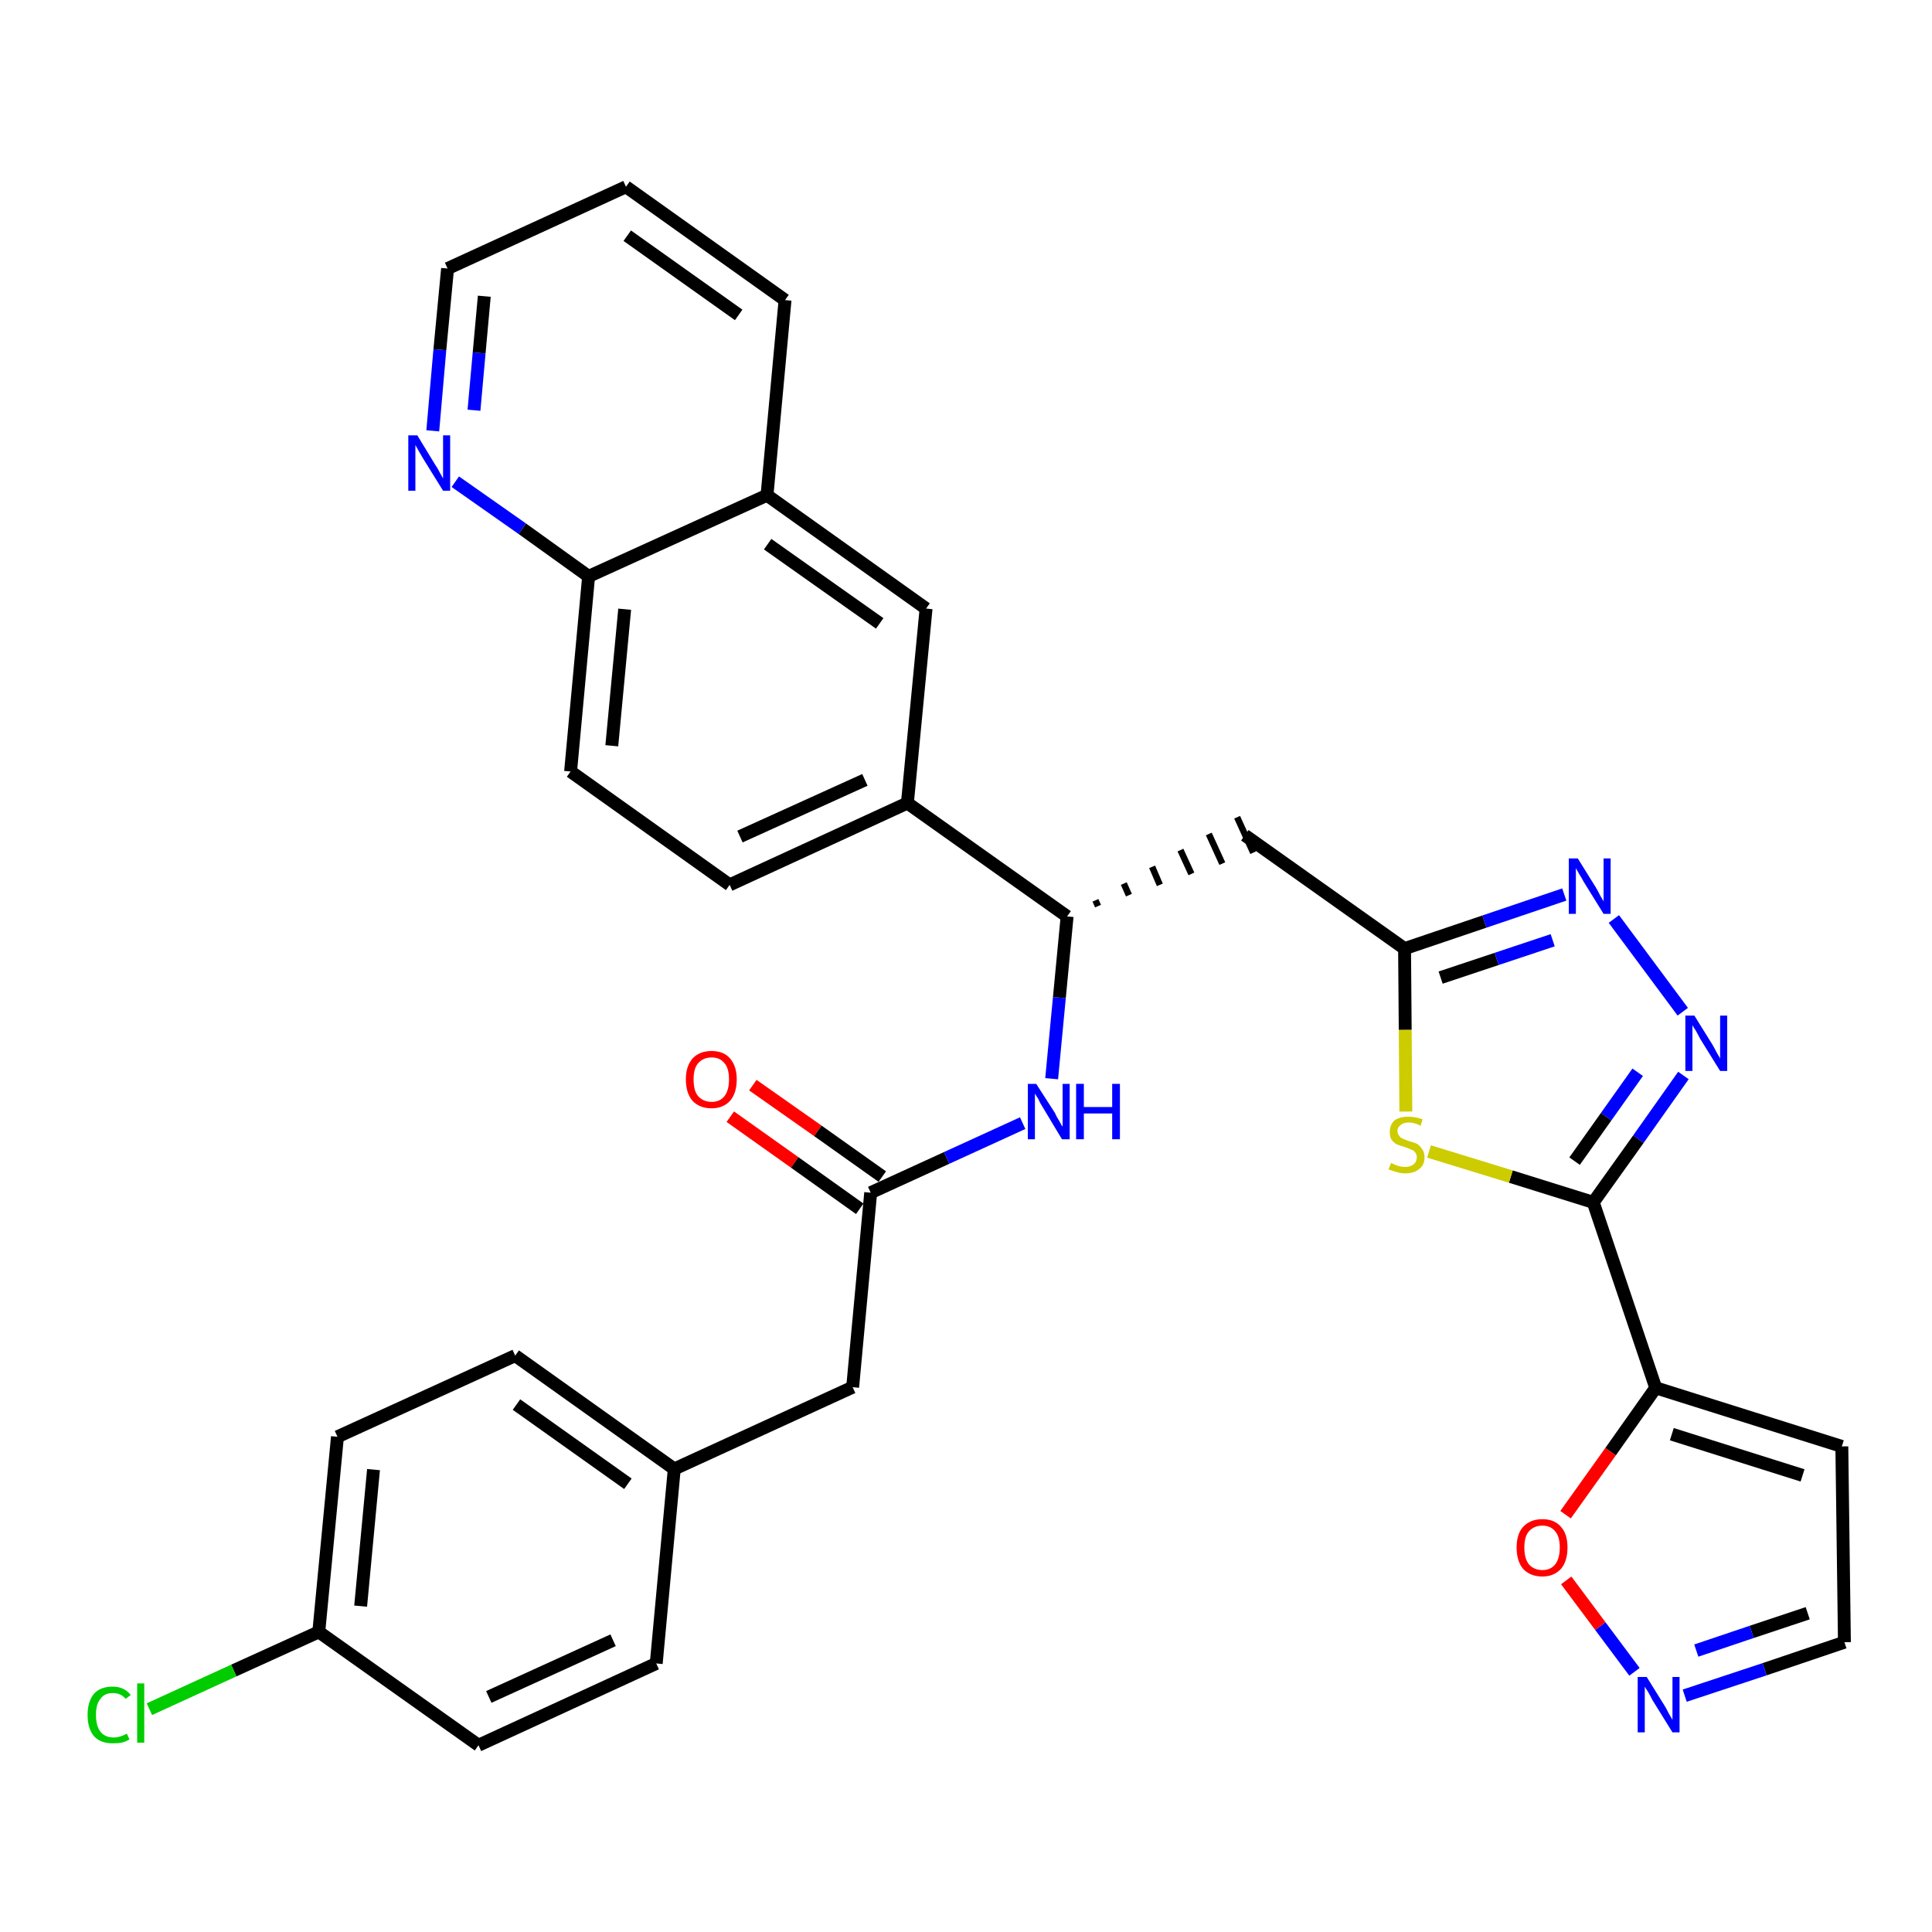 <?xml version='1.0' encoding='iso-8859-1'?>
<svg version='1.1' baseProfile='full'
              xmlns='http://www.w3.org/2000/svg'
                      xmlns:rdkit='http://www.rdkit.org/xml'
                      xmlns:xlink='http://www.w3.org/1999/xlink'
                  xml:space='preserve'
width='300px' height='300px' viewBox='0 0 300 300'>
<!-- END OF HEADER -->
<path class='bond-0 atom-0 atom-1' d='M 113.4,173.4 L 123.4,180.5' style='fill:none;fill-rule:evenodd;stroke:#FF0000;stroke-width:2.0px;stroke-linecap:butt;stroke-linejoin:miter;stroke-opacity:1' />
<path class='bond-0 atom-0 atom-1' d='M 123.4,180.5 L 133.5,187.7' style='fill:none;fill-rule:evenodd;stroke:#000000;stroke-width:2.0px;stroke-linecap:butt;stroke-linejoin:miter;stroke-opacity:1' />
<path class='bond-0 atom-0 atom-1' d='M 116.9,168.5 L 127.0,175.6' style='fill:none;fill-rule:evenodd;stroke:#FF0000;stroke-width:2.0px;stroke-linecap:butt;stroke-linejoin:miter;stroke-opacity:1' />
<path class='bond-0 atom-0 atom-1' d='M 127.0,175.6 L 137.0,182.7' style='fill:none;fill-rule:evenodd;stroke:#000000;stroke-width:2.0px;stroke-linecap:butt;stroke-linejoin:miter;stroke-opacity:1' />
<path class='bond-1 atom-1 atom-2' d='M 135.2,185.2 L 132.4,215.4' style='fill:none;fill-rule:evenodd;stroke:#000000;stroke-width:2.0px;stroke-linecap:butt;stroke-linejoin:miter;stroke-opacity:1' />
<path class='bond-9 atom-1 atom-10' d='M 135.2,185.2 L 147.0,179.8' style='fill:none;fill-rule:evenodd;stroke:#000000;stroke-width:2.0px;stroke-linecap:butt;stroke-linejoin:miter;stroke-opacity:1' />
<path class='bond-9 atom-1 atom-10' d='M 147.0,179.8 L 158.8,174.4' style='fill:none;fill-rule:evenodd;stroke:#0000FF;stroke-width:2.0px;stroke-linecap:butt;stroke-linejoin:miter;stroke-opacity:1' />
<path class='bond-2 atom-2 atom-3' d='M 132.4,215.4 L 104.7,228.1' style='fill:none;fill-rule:evenodd;stroke:#000000;stroke-width:2.0px;stroke-linecap:butt;stroke-linejoin:miter;stroke-opacity:1' />
<path class='bond-3 atom-3 atom-4' d='M 104.7,228.1 L 80.0,210.5' style='fill:none;fill-rule:evenodd;stroke:#000000;stroke-width:2.0px;stroke-linecap:butt;stroke-linejoin:miter;stroke-opacity:1' />
<path class='bond-3 atom-3 atom-4' d='M 97.5,230.4 L 80.2,218.1' style='fill:none;fill-rule:evenodd;stroke:#000000;stroke-width:2.0px;stroke-linecap:butt;stroke-linejoin:miter;stroke-opacity:1' />
<path class='bond-32 atom-9 atom-3' d='M 101.9,258.3 L 104.7,228.1' style='fill:none;fill-rule:evenodd;stroke:#000000;stroke-width:2.0px;stroke-linecap:butt;stroke-linejoin:miter;stroke-opacity:1' />
<path class='bond-4 atom-4 atom-5' d='M 80.0,210.5 L 52.4,223.1' style='fill:none;fill-rule:evenodd;stroke:#000000;stroke-width:2.0px;stroke-linecap:butt;stroke-linejoin:miter;stroke-opacity:1' />
<path class='bond-5 atom-5 atom-6' d='M 52.4,223.1 L 49.5,253.4' style='fill:none;fill-rule:evenodd;stroke:#000000;stroke-width:2.0px;stroke-linecap:butt;stroke-linejoin:miter;stroke-opacity:1' />
<path class='bond-5 atom-5 atom-6' d='M 58.0,228.2 L 56.0,249.4' style='fill:none;fill-rule:evenodd;stroke:#000000;stroke-width:2.0px;stroke-linecap:butt;stroke-linejoin:miter;stroke-opacity:1' />
<path class='bond-6 atom-6 atom-7' d='M 49.5,253.4 L 36.3,259.4' style='fill:none;fill-rule:evenodd;stroke:#000000;stroke-width:2.0px;stroke-linecap:butt;stroke-linejoin:miter;stroke-opacity:1' />
<path class='bond-6 atom-6 atom-7' d='M 36.3,259.4 L 23.2,265.4' style='fill:none;fill-rule:evenodd;stroke:#00CC00;stroke-width:2.0px;stroke-linecap:butt;stroke-linejoin:miter;stroke-opacity:1' />
<path class='bond-7 atom-6 atom-8' d='M 49.5,253.4 L 74.3,271.0' style='fill:none;fill-rule:evenodd;stroke:#000000;stroke-width:2.0px;stroke-linecap:butt;stroke-linejoin:miter;stroke-opacity:1' />
<path class='bond-8 atom-8 atom-9' d='M 74.3,271.0 L 101.9,258.3' style='fill:none;fill-rule:evenodd;stroke:#000000;stroke-width:2.0px;stroke-linecap:butt;stroke-linejoin:miter;stroke-opacity:1' />
<path class='bond-8 atom-8 atom-9' d='M 75.9,263.5 L 95.2,254.7' style='fill:none;fill-rule:evenodd;stroke:#000000;stroke-width:2.0px;stroke-linecap:butt;stroke-linejoin:miter;stroke-opacity:1' />
<path class='bond-10 atom-10 atom-11' d='M 163.3,167.5 L 164.5,154.9' style='fill:none;fill-rule:evenodd;stroke:#0000FF;stroke-width:2.0px;stroke-linecap:butt;stroke-linejoin:miter;stroke-opacity:1' />
<path class='bond-10 atom-10 atom-11' d='M 164.5,154.9 L 165.7,142.3' style='fill:none;fill-rule:evenodd;stroke:#000000;stroke-width:2.0px;stroke-linecap:butt;stroke-linejoin:miter;stroke-opacity:1' />
<path class='bond-11 atom-11 atom-12' d='M 170.5,140.7 L 170.1,139.8' style='fill:none;fill-rule:evenodd;stroke:#000000;stroke-width:1.0px;stroke-linecap:butt;stroke-linejoin:miter;stroke-opacity:1' />
<path class='bond-11 atom-11 atom-12' d='M 175.3,139.0 L 174.5,137.2' style='fill:none;fill-rule:evenodd;stroke:#000000;stroke-width:1.0px;stroke-linecap:butt;stroke-linejoin:miter;stroke-opacity:1' />
<path class='bond-11 atom-11 atom-12' d='M 180.1,137.4 L 178.9,134.6' style='fill:none;fill-rule:evenodd;stroke:#000000;stroke-width:1.0px;stroke-linecap:butt;stroke-linejoin:miter;stroke-opacity:1' />
<path class='bond-11 atom-11 atom-12' d='M 185.0,135.7 L 183.3,132.0' style='fill:none;fill-rule:evenodd;stroke:#000000;stroke-width:1.0px;stroke-linecap:butt;stroke-linejoin:miter;stroke-opacity:1' />
<path class='bond-11 atom-11 atom-12' d='M 189.8,134.1 L 187.7,129.5' style='fill:none;fill-rule:evenodd;stroke:#000000;stroke-width:1.0px;stroke-linecap:butt;stroke-linejoin:miter;stroke-opacity:1' />
<path class='bond-11 atom-11 atom-12' d='M 194.6,132.4 L 192.1,126.9' style='fill:none;fill-rule:evenodd;stroke:#000000;stroke-width:1.0px;stroke-linecap:butt;stroke-linejoin:miter;stroke-opacity:1' />
<path class='bond-22 atom-11 atom-23' d='M 165.7,142.3 L 140.9,124.7' style='fill:none;fill-rule:evenodd;stroke:#000000;stroke-width:2.0px;stroke-linecap:butt;stroke-linejoin:miter;stroke-opacity:1' />
<path class='bond-12 atom-12 atom-13' d='M 193.3,129.7 L 218.1,147.3' style='fill:none;fill-rule:evenodd;stroke:#000000;stroke-width:2.0px;stroke-linecap:butt;stroke-linejoin:miter;stroke-opacity:1' />
<path class='bond-13 atom-13 atom-14' d='M 218.1,147.3 L 230.5,143.1' style='fill:none;fill-rule:evenodd;stroke:#000000;stroke-width:2.0px;stroke-linecap:butt;stroke-linejoin:miter;stroke-opacity:1' />
<path class='bond-13 atom-13 atom-14' d='M 230.5,143.1 L 242.9,138.9' style='fill:none;fill-rule:evenodd;stroke:#0000FF;stroke-width:2.0px;stroke-linecap:butt;stroke-linejoin:miter;stroke-opacity:1' />
<path class='bond-13 atom-13 atom-14' d='M 223.7,151.8 L 232.4,148.9' style='fill:none;fill-rule:evenodd;stroke:#000000;stroke-width:2.0px;stroke-linecap:butt;stroke-linejoin:miter;stroke-opacity:1' />
<path class='bond-13 atom-13 atom-14' d='M 232.4,148.9 L 241.1,146.0' style='fill:none;fill-rule:evenodd;stroke:#0000FF;stroke-width:2.0px;stroke-linecap:butt;stroke-linejoin:miter;stroke-opacity:1' />
<path class='bond-33 atom-22 atom-13' d='M 218.3,172.6 L 218.2,159.9' style='fill:none;fill-rule:evenodd;stroke:#CCCC00;stroke-width:2.0px;stroke-linecap:butt;stroke-linejoin:miter;stroke-opacity:1' />
<path class='bond-33 atom-22 atom-13' d='M 218.2,159.9 L 218.1,147.3' style='fill:none;fill-rule:evenodd;stroke:#000000;stroke-width:2.0px;stroke-linecap:butt;stroke-linejoin:miter;stroke-opacity:1' />
<path class='bond-14 atom-14 atom-15' d='M 250.6,142.7 L 261.3,157.1' style='fill:none;fill-rule:evenodd;stroke:#0000FF;stroke-width:2.0px;stroke-linecap:butt;stroke-linejoin:miter;stroke-opacity:1' />
<path class='bond-15 atom-15 atom-16' d='M 261.4,167.0 L 254.4,176.9' style='fill:none;fill-rule:evenodd;stroke:#0000FF;stroke-width:2.0px;stroke-linecap:butt;stroke-linejoin:miter;stroke-opacity:1' />
<path class='bond-15 atom-15 atom-16' d='M 254.4,176.9 L 247.4,186.7' style='fill:none;fill-rule:evenodd;stroke:#000000;stroke-width:2.0px;stroke-linecap:butt;stroke-linejoin:miter;stroke-opacity:1' />
<path class='bond-15 atom-15 atom-16' d='M 254.3,166.5 L 249.4,173.4' style='fill:none;fill-rule:evenodd;stroke:#0000FF;stroke-width:2.0px;stroke-linecap:butt;stroke-linejoin:miter;stroke-opacity:1' />
<path class='bond-15 atom-15 atom-16' d='M 249.4,173.4 L 244.5,180.3' style='fill:none;fill-rule:evenodd;stroke:#000000;stroke-width:2.0px;stroke-linecap:butt;stroke-linejoin:miter;stroke-opacity:1' />
<path class='bond-16 atom-16 atom-17' d='M 247.4,186.7 L 257.1,215.5' style='fill:none;fill-rule:evenodd;stroke:#000000;stroke-width:2.0px;stroke-linecap:butt;stroke-linejoin:miter;stroke-opacity:1' />
<path class='bond-21 atom-16 atom-22' d='M 247.4,186.7 L 234.6,182.7' style='fill:none;fill-rule:evenodd;stroke:#000000;stroke-width:2.0px;stroke-linecap:butt;stroke-linejoin:miter;stroke-opacity:1' />
<path class='bond-21 atom-16 atom-22' d='M 234.6,182.7 L 221.9,178.8' style='fill:none;fill-rule:evenodd;stroke:#CCCC00;stroke-width:2.0px;stroke-linecap:butt;stroke-linejoin:miter;stroke-opacity:1' />
<path class='bond-17 atom-17 atom-18' d='M 257.1,215.5 L 286.0,224.6' style='fill:none;fill-rule:evenodd;stroke:#000000;stroke-width:2.0px;stroke-linecap:butt;stroke-linejoin:miter;stroke-opacity:1' />
<path class='bond-17 atom-17 atom-18' d='M 259.6,222.7 L 279.9,229.1' style='fill:none;fill-rule:evenodd;stroke:#000000;stroke-width:2.0px;stroke-linecap:butt;stroke-linejoin:miter;stroke-opacity:1' />
<path class='bond-35 atom-21 atom-17' d='M 243.1,235.2 L 250.1,225.4' style='fill:none;fill-rule:evenodd;stroke:#FF0000;stroke-width:2.0px;stroke-linecap:butt;stroke-linejoin:miter;stroke-opacity:1' />
<path class='bond-35 atom-21 atom-17' d='M 250.1,225.4 L 257.1,215.5' style='fill:none;fill-rule:evenodd;stroke:#000000;stroke-width:2.0px;stroke-linecap:butt;stroke-linejoin:miter;stroke-opacity:1' />
<path class='bond-18 atom-18 atom-19' d='M 286.0,224.6 L 286.4,255.0' style='fill:none;fill-rule:evenodd;stroke:#000000;stroke-width:2.0px;stroke-linecap:butt;stroke-linejoin:miter;stroke-opacity:1' />
<path class='bond-19 atom-19 atom-20' d='M 286.4,255.0 L 274.0,259.2' style='fill:none;fill-rule:evenodd;stroke:#000000;stroke-width:2.0px;stroke-linecap:butt;stroke-linejoin:miter;stroke-opacity:1' />
<path class='bond-19 atom-19 atom-20' d='M 274.0,259.2 L 261.6,263.3' style='fill:none;fill-rule:evenodd;stroke:#0000FF;stroke-width:2.0px;stroke-linecap:butt;stroke-linejoin:miter;stroke-opacity:1' />
<path class='bond-19 atom-19 atom-20' d='M 280.7,250.5 L 272.0,253.4' style='fill:none;fill-rule:evenodd;stroke:#000000;stroke-width:2.0px;stroke-linecap:butt;stroke-linejoin:miter;stroke-opacity:1' />
<path class='bond-19 atom-19 atom-20' d='M 272.0,253.4 L 263.4,256.3' style='fill:none;fill-rule:evenodd;stroke:#0000FF;stroke-width:2.0px;stroke-linecap:butt;stroke-linejoin:miter;stroke-opacity:1' />
<path class='bond-20 atom-20 atom-21' d='M 253.8,259.6 L 248.5,252.5' style='fill:none;fill-rule:evenodd;stroke:#0000FF;stroke-width:2.0px;stroke-linecap:butt;stroke-linejoin:miter;stroke-opacity:1' />
<path class='bond-20 atom-20 atom-21' d='M 248.5,252.5 L 243.2,245.4' style='fill:none;fill-rule:evenodd;stroke:#FF0000;stroke-width:2.0px;stroke-linecap:butt;stroke-linejoin:miter;stroke-opacity:1' />
<path class='bond-23 atom-23 atom-24' d='M 140.9,124.7 L 113.3,137.4' style='fill:none;fill-rule:evenodd;stroke:#000000;stroke-width:2.0px;stroke-linecap:butt;stroke-linejoin:miter;stroke-opacity:1' />
<path class='bond-23 atom-23 atom-24' d='M 134.3,121.1 L 114.9,129.9' style='fill:none;fill-rule:evenodd;stroke:#000000;stroke-width:2.0px;stroke-linecap:butt;stroke-linejoin:miter;stroke-opacity:1' />
<path class='bond-34 atom-32 atom-23' d='M 143.8,94.5 L 140.9,124.7' style='fill:none;fill-rule:evenodd;stroke:#000000;stroke-width:2.0px;stroke-linecap:butt;stroke-linejoin:miter;stroke-opacity:1' />
<path class='bond-24 atom-24 atom-25' d='M 113.3,137.4 L 88.6,119.8' style='fill:none;fill-rule:evenodd;stroke:#000000;stroke-width:2.0px;stroke-linecap:butt;stroke-linejoin:miter;stroke-opacity:1' />
<path class='bond-25 atom-25 atom-26' d='M 88.6,119.8 L 91.4,89.5' style='fill:none;fill-rule:evenodd;stroke:#000000;stroke-width:2.0px;stroke-linecap:butt;stroke-linejoin:miter;stroke-opacity:1' />
<path class='bond-25 atom-25 atom-26' d='M 95.0,115.8 L 97.0,94.6' style='fill:none;fill-rule:evenodd;stroke:#000000;stroke-width:2.0px;stroke-linecap:butt;stroke-linejoin:miter;stroke-opacity:1' />
<path class='bond-26 atom-26 atom-27' d='M 91.4,89.5 L 81.1,82.1' style='fill:none;fill-rule:evenodd;stroke:#000000;stroke-width:2.0px;stroke-linecap:butt;stroke-linejoin:miter;stroke-opacity:1' />
<path class='bond-26 atom-26 atom-27' d='M 81.1,82.1 L 70.7,74.8' style='fill:none;fill-rule:evenodd;stroke:#0000FF;stroke-width:2.0px;stroke-linecap:butt;stroke-linejoin:miter;stroke-opacity:1' />
<path class='bond-36 atom-31 atom-26' d='M 119.1,76.9 L 91.4,89.5' style='fill:none;fill-rule:evenodd;stroke:#000000;stroke-width:2.0px;stroke-linecap:butt;stroke-linejoin:miter;stroke-opacity:1' />
<path class='bond-27 atom-27 atom-28' d='M 67.2,66.9 L 68.3,54.3' style='fill:none;fill-rule:evenodd;stroke:#0000FF;stroke-width:2.0px;stroke-linecap:butt;stroke-linejoin:miter;stroke-opacity:1' />
<path class='bond-27 atom-27 atom-28' d='M 68.3,54.3 L 69.5,41.7' style='fill:none;fill-rule:evenodd;stroke:#000000;stroke-width:2.0px;stroke-linecap:butt;stroke-linejoin:miter;stroke-opacity:1' />
<path class='bond-27 atom-27 atom-28' d='M 73.6,63.7 L 74.4,54.8' style='fill:none;fill-rule:evenodd;stroke:#0000FF;stroke-width:2.0px;stroke-linecap:butt;stroke-linejoin:miter;stroke-opacity:1' />
<path class='bond-27 atom-27 atom-28' d='M 74.4,54.8 L 75.2,46.0' style='fill:none;fill-rule:evenodd;stroke:#000000;stroke-width:2.0px;stroke-linecap:butt;stroke-linejoin:miter;stroke-opacity:1' />
<path class='bond-28 atom-28 atom-29' d='M 69.5,41.7 L 97.2,29.0' style='fill:none;fill-rule:evenodd;stroke:#000000;stroke-width:2.0px;stroke-linecap:butt;stroke-linejoin:miter;stroke-opacity:1' />
<path class='bond-29 atom-29 atom-30' d='M 97.2,29.0 L 121.9,46.6' style='fill:none;fill-rule:evenodd;stroke:#000000;stroke-width:2.0px;stroke-linecap:butt;stroke-linejoin:miter;stroke-opacity:1' />
<path class='bond-29 atom-29 atom-30' d='M 97.4,36.6 L 114.7,48.9' style='fill:none;fill-rule:evenodd;stroke:#000000;stroke-width:2.0px;stroke-linecap:butt;stroke-linejoin:miter;stroke-opacity:1' />
<path class='bond-30 atom-30 atom-31' d='M 121.9,46.6 L 119.1,76.9' style='fill:none;fill-rule:evenodd;stroke:#000000;stroke-width:2.0px;stroke-linecap:butt;stroke-linejoin:miter;stroke-opacity:1' />
<path class='bond-31 atom-31 atom-32' d='M 119.1,76.9 L 143.8,94.5' style='fill:none;fill-rule:evenodd;stroke:#000000;stroke-width:2.0px;stroke-linecap:butt;stroke-linejoin:miter;stroke-opacity:1' />
<path class='bond-31 atom-31 atom-32' d='M 119.2,84.5 L 136.6,96.8' style='fill:none;fill-rule:evenodd;stroke:#000000;stroke-width:2.0px;stroke-linecap:butt;stroke-linejoin:miter;stroke-opacity:1' />
<path  class='atom-0' d='M 106.5 167.6
Q 106.5 165.6, 107.5 164.4
Q 108.6 163.2, 110.5 163.2
Q 112.4 163.2, 113.4 164.4
Q 114.4 165.6, 114.4 167.6
Q 114.4 169.7, 113.4 170.9
Q 112.3 172.1, 110.5 172.1
Q 108.6 172.1, 107.5 170.9
Q 106.5 169.7, 106.5 167.6
M 110.5 171.1
Q 111.8 171.1, 112.5 170.2
Q 113.2 169.3, 113.2 167.6
Q 113.2 165.9, 112.5 165.1
Q 111.8 164.2, 110.5 164.2
Q 109.2 164.2, 108.4 165.1
Q 107.7 165.9, 107.7 167.6
Q 107.7 169.4, 108.4 170.2
Q 109.2 171.1, 110.5 171.1
' fill='#FF0000'/>
<path  class='atom-7' d='M 13.6 266.3
Q 13.6 264.2, 14.6 263.0
Q 15.6 261.9, 17.5 261.9
Q 19.3 261.9, 20.3 263.2
L 19.5 263.8
Q 18.8 262.9, 17.5 262.9
Q 16.2 262.9, 15.6 263.8
Q 14.9 264.6, 14.9 266.3
Q 14.9 268.0, 15.6 268.9
Q 16.3 269.8, 17.7 269.8
Q 18.6 269.8, 19.7 269.2
L 20.1 270.1
Q 19.6 270.4, 18.9 270.6
Q 18.3 270.7, 17.5 270.7
Q 15.6 270.7, 14.6 269.6
Q 13.6 268.4, 13.6 266.3
' fill='#00CC00'/>
<path  class='atom-7' d='M 21.3 261.4
L 22.4 261.4
L 22.4 270.6
L 21.3 270.6
L 21.3 261.4
' fill='#00CC00'/>
<path  class='atom-10' d='M 160.9 168.3
L 163.8 172.8
Q 164.0 173.3, 164.5 174.1
Q 164.9 174.9, 165.0 174.9
L 165.0 168.3
L 166.1 168.3
L 166.1 176.9
L 164.9 176.9
L 161.9 171.9
Q 161.5 171.3, 161.2 170.6
Q 160.8 170.0, 160.7 169.8
L 160.7 176.9
L 159.6 176.9
L 159.6 168.3
L 160.9 168.3
' fill='#0000FF'/>
<path  class='atom-10' d='M 167.1 168.3
L 168.3 168.3
L 168.3 171.9
L 172.7 171.9
L 172.7 168.3
L 173.9 168.3
L 173.9 176.9
L 172.7 176.9
L 172.7 172.9
L 168.3 172.9
L 168.3 176.9
L 167.1 176.9
L 167.1 168.3
' fill='#0000FF'/>
<path  class='atom-14' d='M 245.0 133.3
L 247.8 137.8
Q 248.1 138.3, 248.5 139.1
Q 249.0 139.9, 249.0 140.0
L 249.0 133.3
L 250.1 133.3
L 250.1 141.9
L 249.0 141.9
L 245.9 136.9
Q 245.6 136.3, 245.2 135.7
Q 244.8 135.0, 244.7 134.8
L 244.7 141.9
L 243.6 141.9
L 243.6 133.3
L 245.0 133.3
' fill='#0000FF'/>
<path  class='atom-15' d='M 263.1 157.7
L 265.9 162.2
Q 266.2 162.7, 266.6 163.5
Q 267.1 164.3, 267.1 164.4
L 267.1 157.7
L 268.2 157.7
L 268.2 166.3
L 267.1 166.3
L 264.0 161.3
Q 263.7 160.7, 263.3 160.0
Q 262.9 159.4, 262.8 159.2
L 262.8 166.3
L 261.7 166.3
L 261.7 157.7
L 263.1 157.7
' fill='#0000FF'/>
<path  class='atom-20' d='M 255.7 260.4
L 258.5 264.9
Q 258.8 265.4, 259.2 266.2
Q 259.7 267.0, 259.7 267.1
L 259.7 260.4
L 260.8 260.4
L 260.8 269.0
L 259.7 269.0
L 256.6 264.0
Q 256.3 263.4, 255.9 262.7
Q 255.5 262.1, 255.4 261.9
L 255.4 269.0
L 254.3 269.0
L 254.3 260.4
L 255.7 260.4
' fill='#0000FF'/>
<path  class='atom-21' d='M 235.5 240.3
Q 235.5 238.2, 236.5 237.1
Q 237.6 235.9, 239.5 235.9
Q 241.4 235.9, 242.4 237.1
Q 243.4 238.2, 243.4 240.3
Q 243.4 242.4, 242.4 243.6
Q 241.3 244.8, 239.5 244.8
Q 237.6 244.8, 236.5 243.6
Q 235.5 242.4, 235.5 240.3
M 239.5 243.8
Q 240.8 243.8, 241.5 242.9
Q 242.2 242.0, 242.2 240.3
Q 242.2 238.6, 241.5 237.8
Q 240.8 236.9, 239.5 236.9
Q 238.2 236.9, 237.4 237.8
Q 236.7 238.6, 236.7 240.3
Q 236.7 242.0, 237.4 242.9
Q 238.2 243.8, 239.5 243.8
' fill='#FF0000'/>
<path  class='atom-22' d='M 216.0 180.6
Q 216.1 180.6, 216.5 180.8
Q 216.9 181.0, 217.3 181.1
Q 217.8 181.2, 218.2 181.2
Q 219.0 181.2, 219.5 180.8
Q 220.0 180.4, 220.0 179.7
Q 220.0 179.2, 219.7 178.9
Q 219.5 178.6, 219.1 178.5
Q 218.7 178.3, 218.1 178.1
Q 217.4 177.9, 216.9 177.7
Q 216.5 177.5, 216.1 177.0
Q 215.8 176.6, 215.8 175.8
Q 215.8 174.7, 216.5 174.0
Q 217.3 173.4, 218.7 173.4
Q 219.7 173.4, 220.9 173.8
L 220.6 174.8
Q 219.6 174.3, 218.8 174.3
Q 217.9 174.3, 217.5 174.7
Q 217.0 175.0, 217.0 175.6
Q 217.0 176.1, 217.3 176.4
Q 217.5 176.7, 217.8 176.8
Q 218.2 177.0, 218.8 177.2
Q 219.6 177.4, 220.0 177.6
Q 220.5 177.9, 220.8 178.4
Q 221.2 178.9, 221.2 179.7
Q 221.2 180.9, 220.4 181.5
Q 219.6 182.2, 218.2 182.2
Q 217.5 182.2, 216.9 182.0
Q 216.3 181.8, 215.6 181.6
L 216.0 180.6
' fill='#CCCC00'/>
<path  class='atom-27' d='M 64.8 67.6
L 67.6 72.2
Q 67.9 72.6, 68.3 73.4
Q 68.8 74.3, 68.8 74.3
L 68.8 67.6
L 69.9 67.6
L 69.9 76.2
L 68.8 76.2
L 65.7 71.2
Q 65.4 70.7, 65.0 70.0
Q 64.6 69.3, 64.5 69.1
L 64.5 76.2
L 63.4 76.2
L 63.4 67.6
L 64.8 67.6
' fill='#0000FF'/>
</svg>
